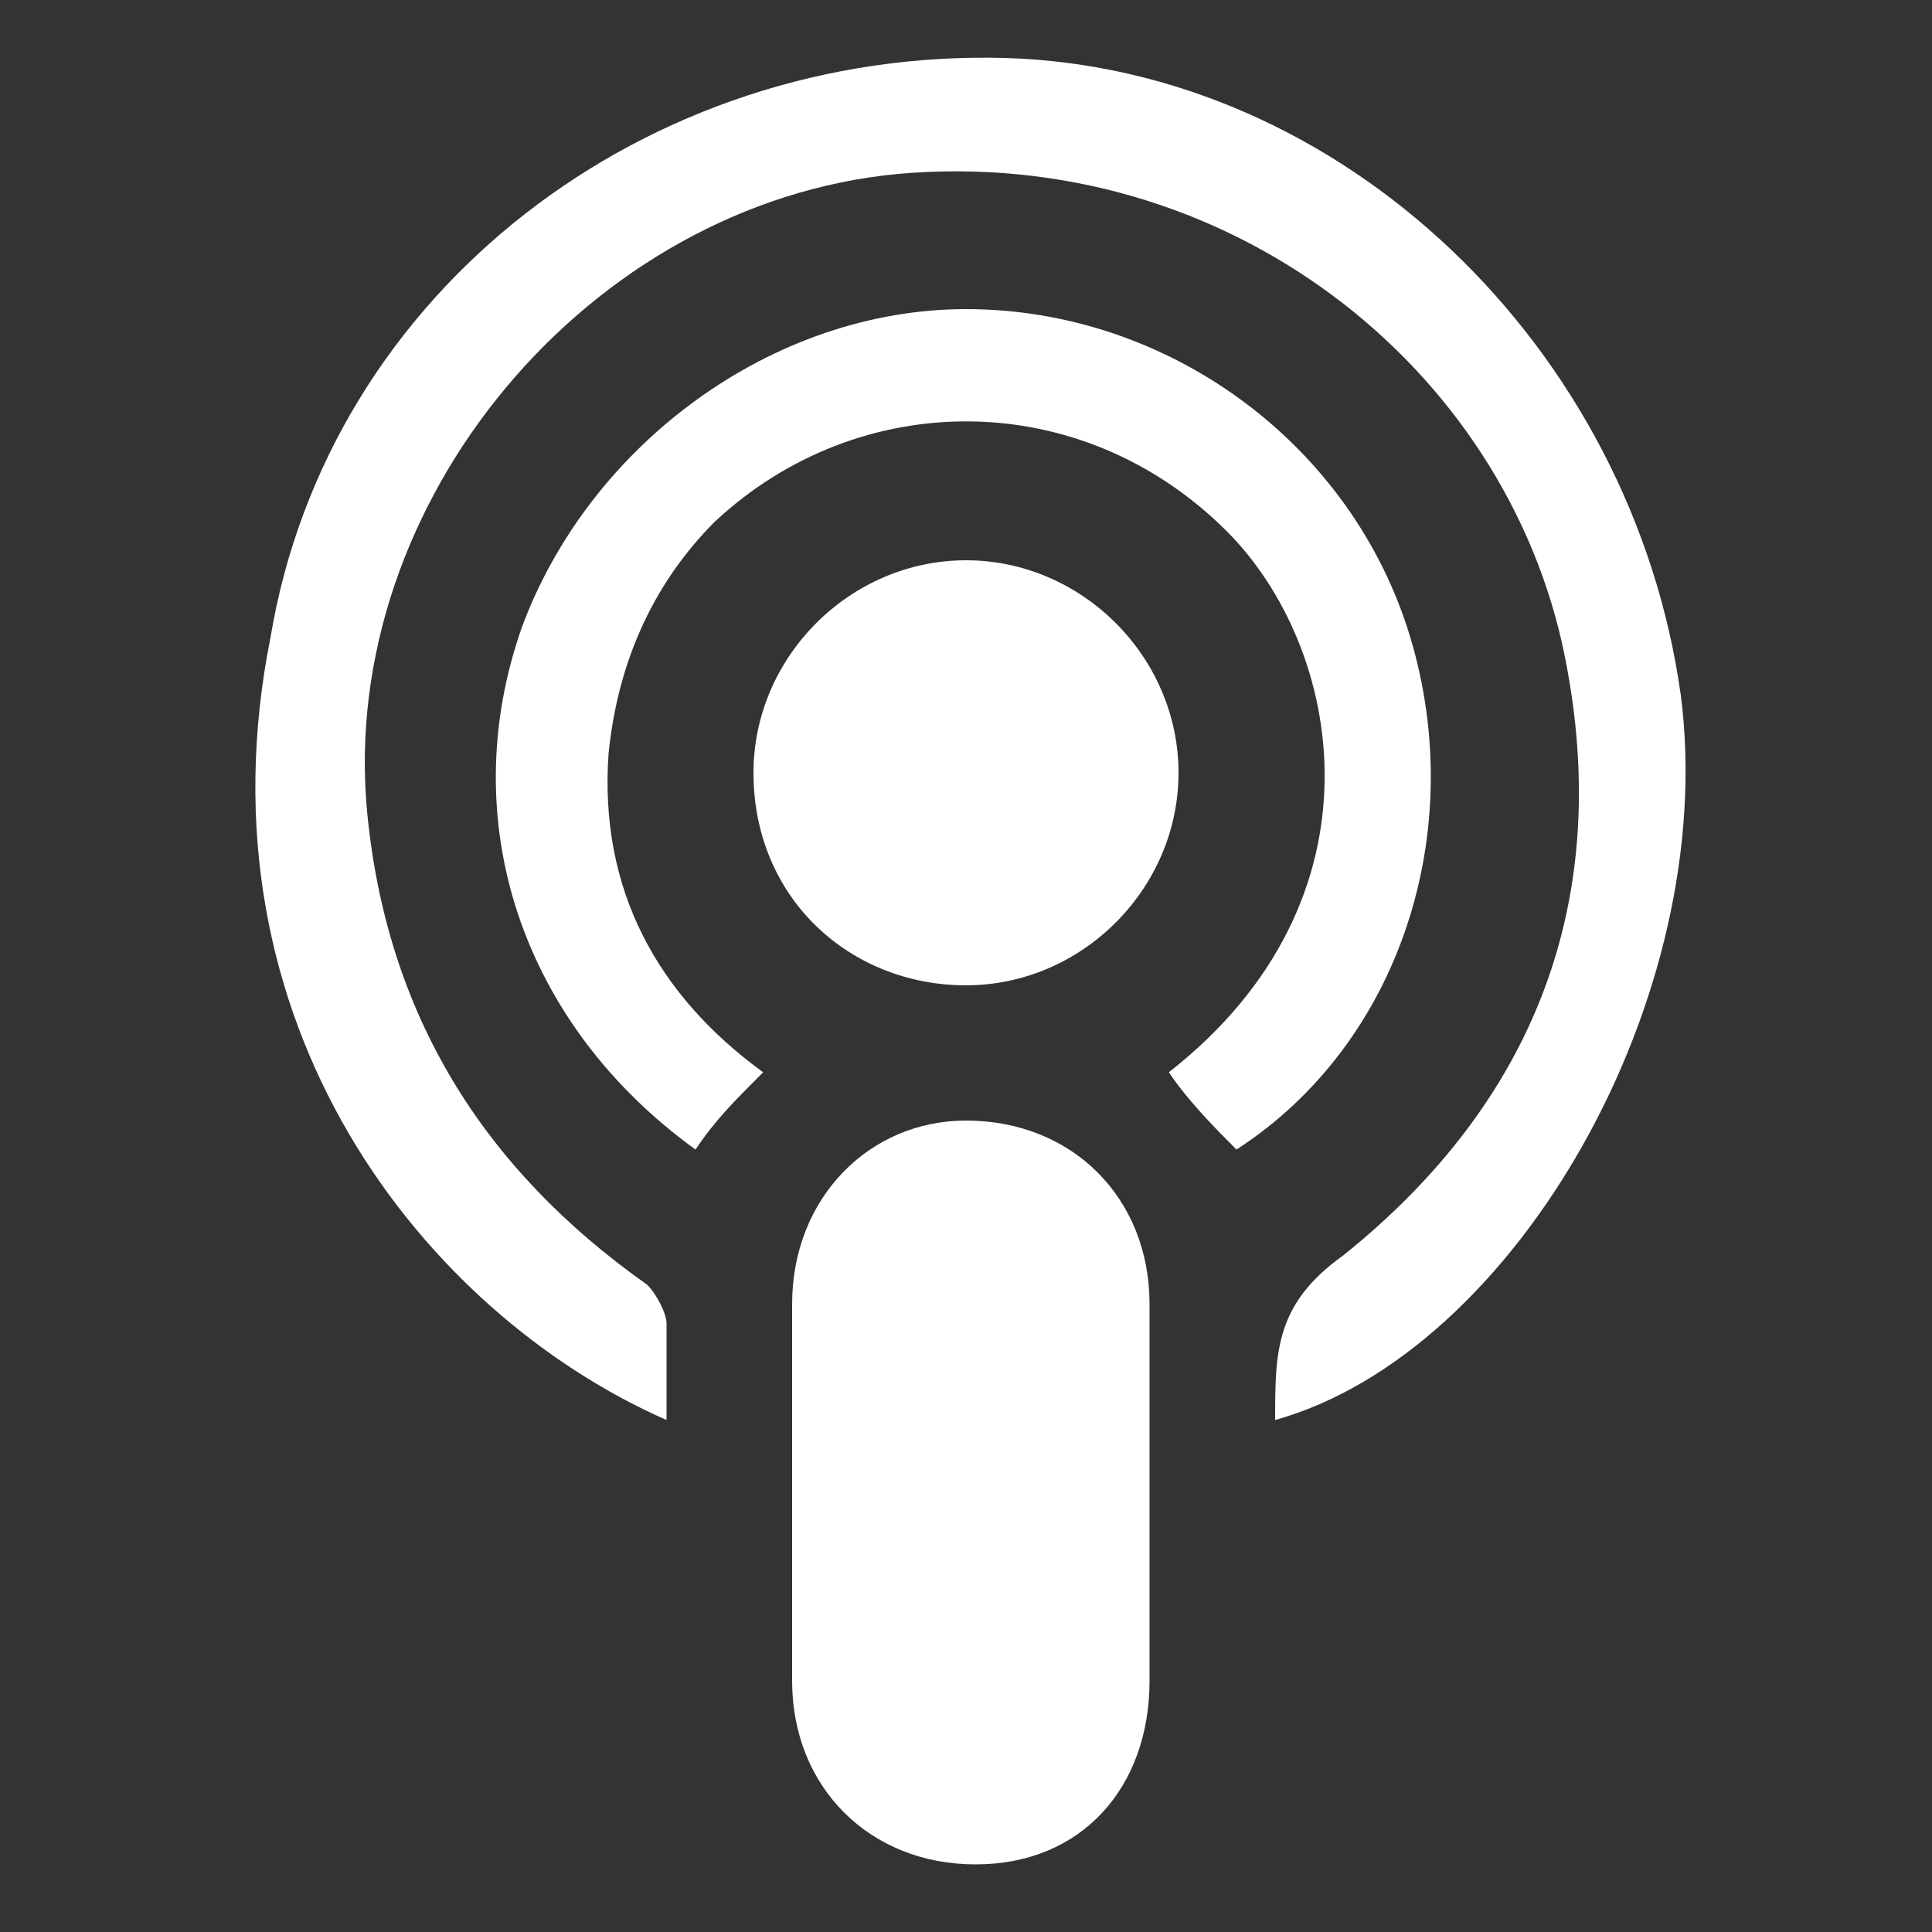 <?xml version="1.0" encoding="utf-8"?>
<!-- Generator: Adobe Illustrator 24.1.2, SVG Export Plug-In . SVG Version: 6.00 Build 0)  -->
<svg version="1.1" id="Layer_1" xmlns="http://www.w3.org/2000/svg" xmlns:xlink="http://www.w3.org/1999/xlink" x="0px" y="0px"
	 viewBox="0 0 20 20" style="enable-background:new 0 0 20 20;" xml:space="preserve">
<rect x="0" y="0" width="20" height="20" fill="#333333" stroke="none"/>
<style type="text/css">
	.st0{fill:#FFFFFF;}
</style>
<g>
	<path class="st0" d="M6.9,14.7c0-0.4,0-0.7,0-1c0-0.1-0.1-0.3-0.2-0.4c-1.7-1.2-2.7-2.8-2.9-4.9C3.5,5.2,6.1,2.1,9.3,1.8
		c3.4-0.3,6.3,2,6.9,5c0.5,2.5-0.3,4.6-2.3,6.2c-0.7,0.5-0.7,1-0.7,1.7c2.5-0.7,4.6-4.4,4.2-7.5c-0.5-3.6-3.5-6.5-7-6.6
		c-3.7-0.1-7,2.4-7.6,6C2,10.6,4.4,13.6,6.9,14.7"/>
	<path class="st0" d="M11.9,15.5c0-0.7,0-1.3,0-2c0-1.1-0.8-1.9-1.9-1.9c-1,0-1.8,0.8-1.8,1.9c0,1.3,0,2.6,0,3.9
		c0,1.1,0.8,1.9,1.9,1.9c1.1,0,1.8-0.8,1.8-1.9C11.9,16.8,11.9,16.1,11.9,15.5"/>
	<path class="st0" d="M12.1,11.1c0.2,0.3,0.5,0.6,0.7,0.8c1.7-1.1,2.4-3.3,1.8-5.3c-0.6-2-2.5-3.4-4.6-3.4C8,3.2,6.1,4.6,5.4,6.5
		c-0.7,2,0,4.1,1.8,5.4c0.2-0.3,0.4-0.5,0.7-0.8c-1.1-0.8-1.7-1.9-1.6-3.3c0.1-1,0.5-1.8,1.1-2.4C8.9,4,11.2,4,12.7,5.5
		C13.9,6.7,14.4,9.3,12.1,11.1"/>
	<path class="st0" d="M10,10.2c1.2,0,2.2-1,2.2-2.2c0-1.2-1-2.2-2.2-2.2c-1.2,0-2.2,1-2.2,2.2C7.8,9.3,8.8,10.2,10,10.2"/>
</g>
</svg>

